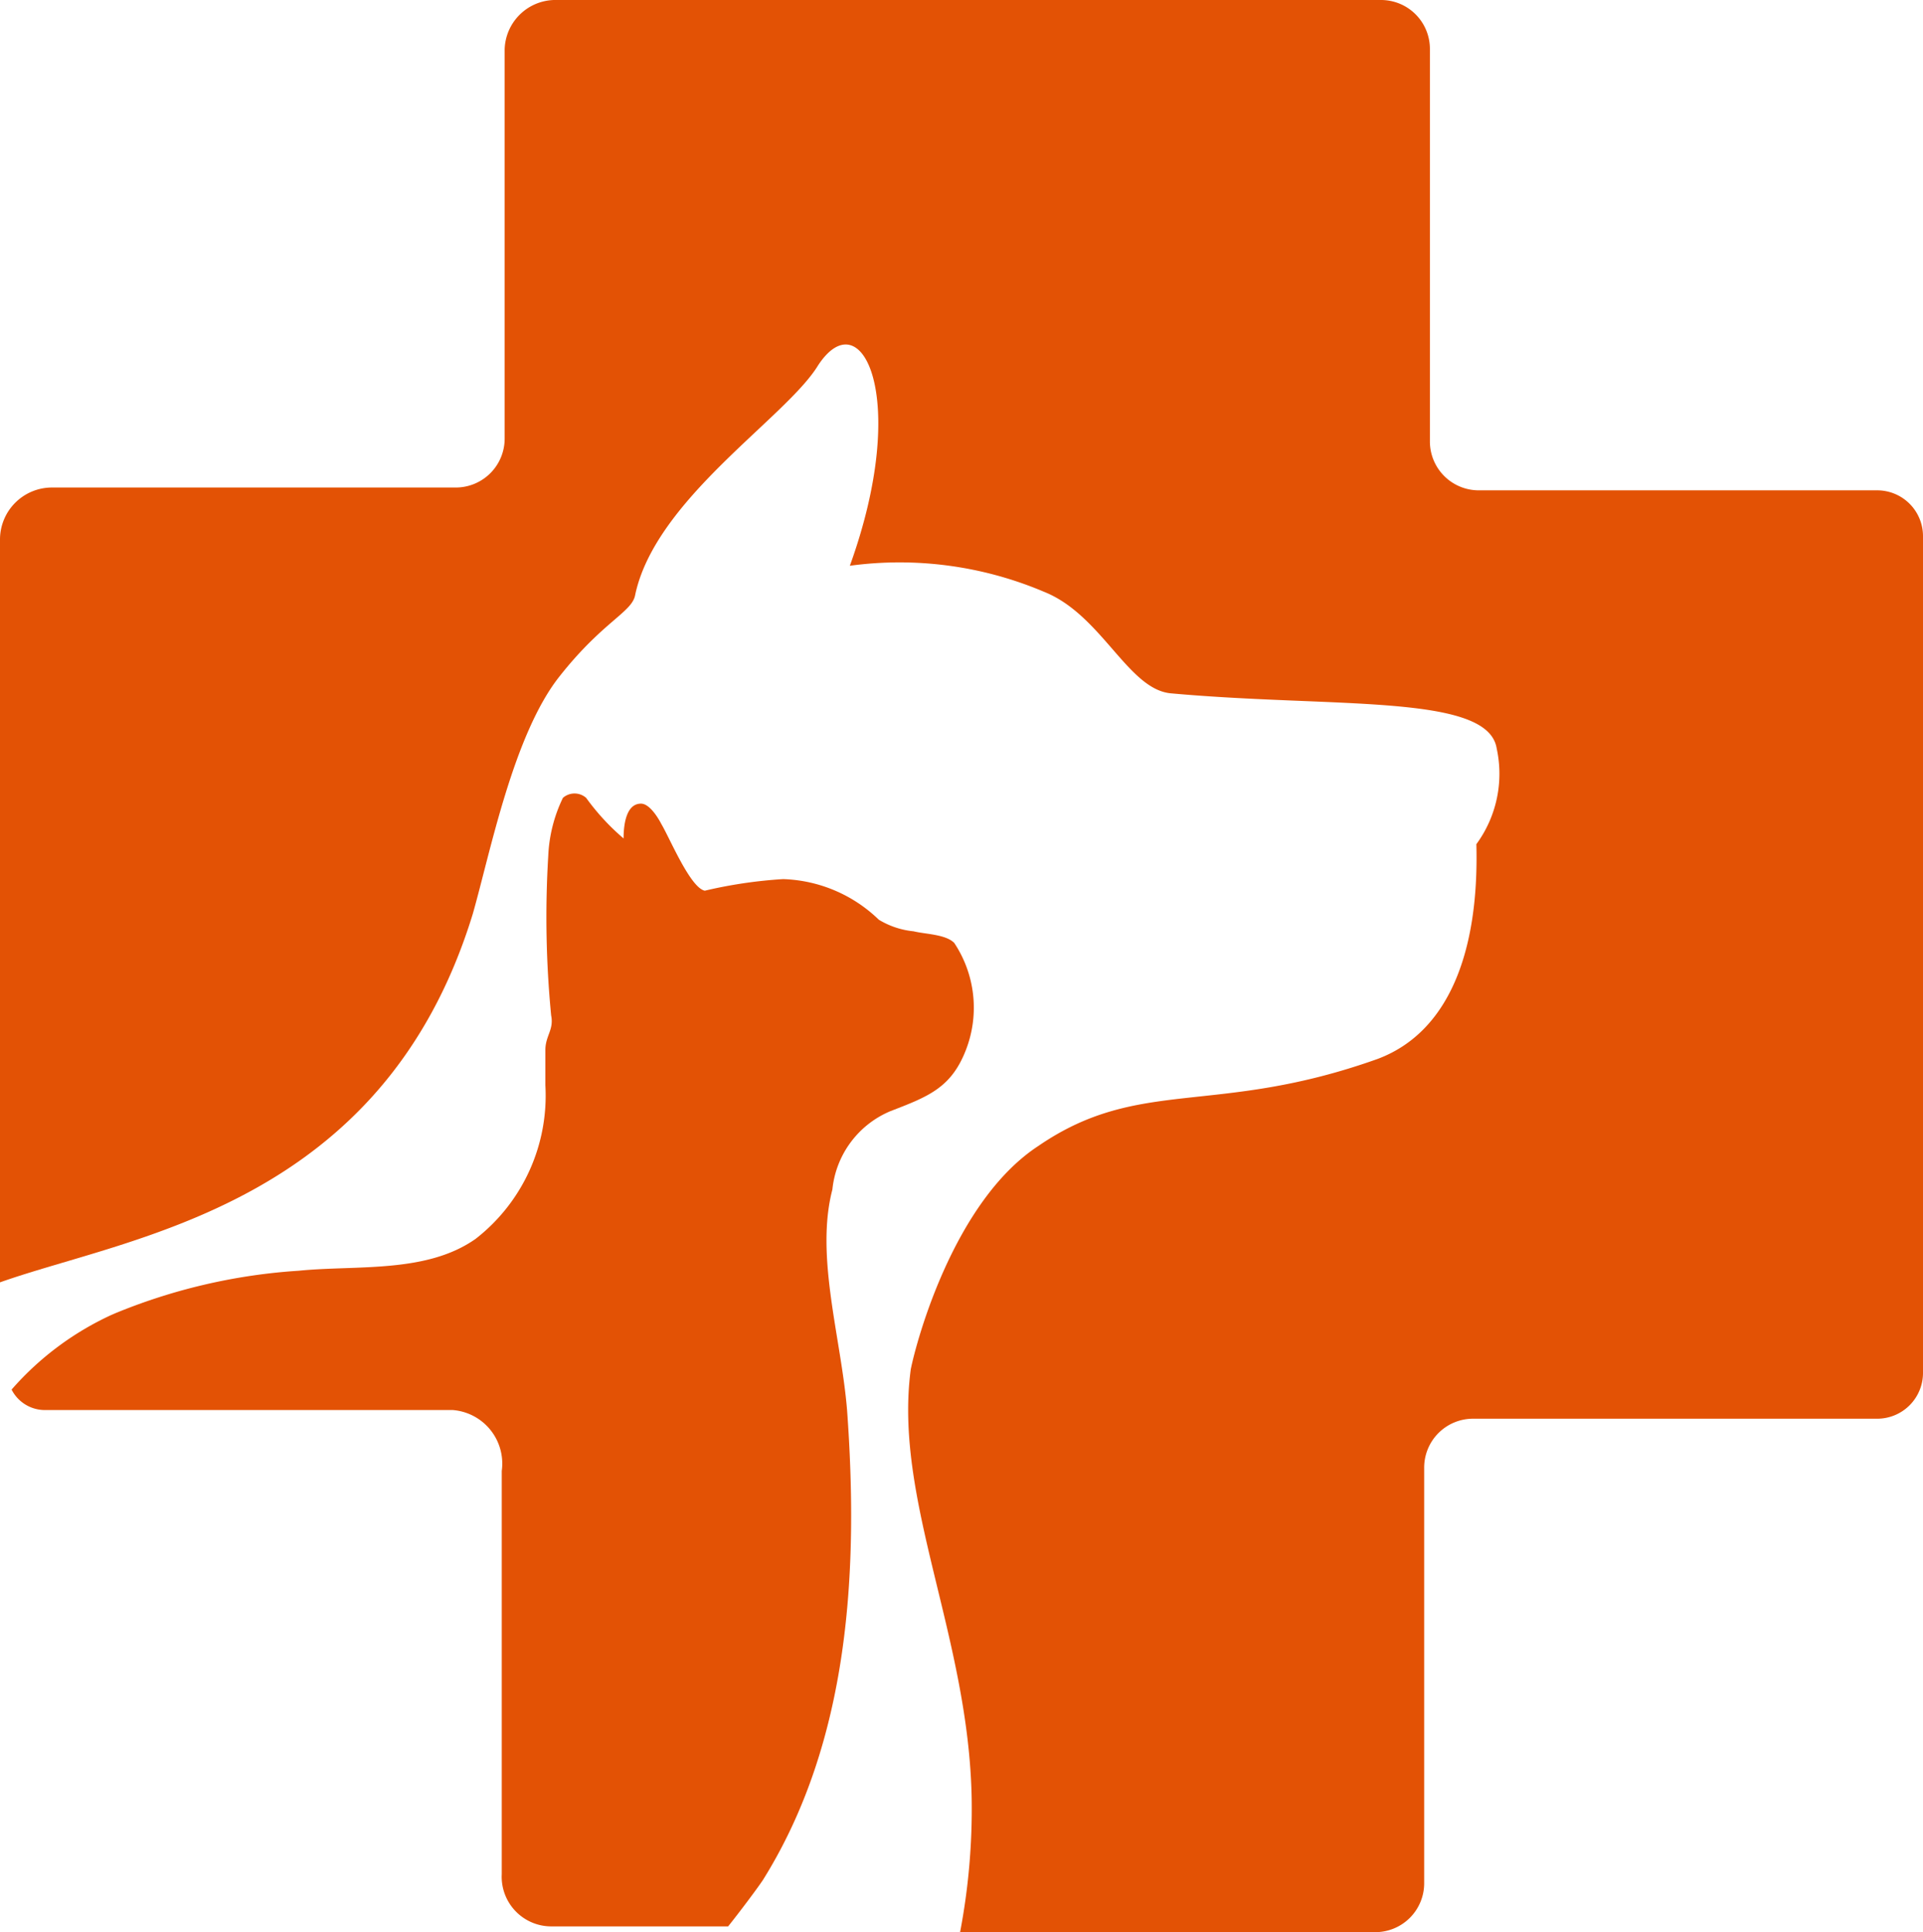 <svg xmlns="http://www.w3.org/2000/svg" width="52.437" height="52.674" viewBox="0 0 52.437 52.674"><defs><style>.a{fill:#e35205;}</style></defs><g transform="translate(0 -5.853)"><g transform="translate(0 5.853)"><path class="a" d="M23.174,22.823a10.082,10.082,0,0,1,5.3.712c1.582.633,2.294,2.689,3.48,2.768,4.429.4,8.621,0,8.858,1.5a3.243,3.243,0,0,1-.554,2.61c.079,3.005-.791,5.141-2.689,5.853-4.429,1.582-6.485.475-9.254,2.373-2.294,1.5-3.322,5.3-3.48,6.09-.475,3.559,1.582,7.276,1.661,11.705a17.907,17.907,0,0,1-.316,3.638h11.31a1.333,1.333,0,0,0,1.345-1.345V47.42a1.333,1.333,0,0,1,1.345-1.345H51.172a1.249,1.249,0,0,0,1.265-1.265V22.032a1.249,1.249,0,0,0-1.265-1.265H40.336a1.333,1.333,0,0,1-1.345-1.345V8.745A1.333,1.333,0,0,0,37.647,7.4H15.106a1.386,1.386,0,0,0-1.345,1.345v10.6a1.333,1.333,0,0,1-1.345,1.345H1.424A1.418,1.418,0,0,0,0,22.111V42.358C3.559,41.093,10.44,40.3,12.892,32.314c.475-1.661,1.107-4.9,2.373-6.485,1.186-1.5,1.977-1.74,2.056-2.215.554-2.61,4.113-4.825,4.983-6.248C23.49,15.546,24.834,18.235,23.174,22.823Z" transform="translate(0 -7.4)"/><path class="a" d="M17.088,35.976c0-.4.079-.949.475-.949.237,0,.475.4.554.554.237.4.791,1.74,1.186,1.819a12.685,12.685,0,0,1,2.135-.316,3.927,3.927,0,0,1,2.61,1.107,2.248,2.248,0,0,0,.949.316c.316.079.87.079,1.107.316a3.186,3.186,0,0,1,.316,2.926c-.4,1.028-1.028,1.265-2.056,1.661a2.6,2.6,0,0,0-1.582,2.135c-.475,1.819.237,4.034.4,6.011.316,4.35.079,9.016-2.294,12.813-.158.237-.633.87-.949,1.265H15.111a1.353,1.353,0,0,1-1.345-1.424V53.218a1.464,1.464,0,0,0-1.345-1.661H1.27A1.019,1.019,0,0,1,.4,51a8.11,8.11,0,0,1,2.768-2.056A15.773,15.773,0,0,1,8.23,47.76c1.582-.158,3.48.079,4.825-.87a4.945,4.945,0,0,0,1.9-4.192V41.75c0-.4.237-.554.158-.949a27.746,27.746,0,0,1-.079-4.35,4.006,4.006,0,0,1,.4-1.582.481.481,0,0,1,.633,0A6.287,6.287,0,0,0,17.088,35.976Z" transform="translate(-0.084 -13.119)"/></g></g></svg>